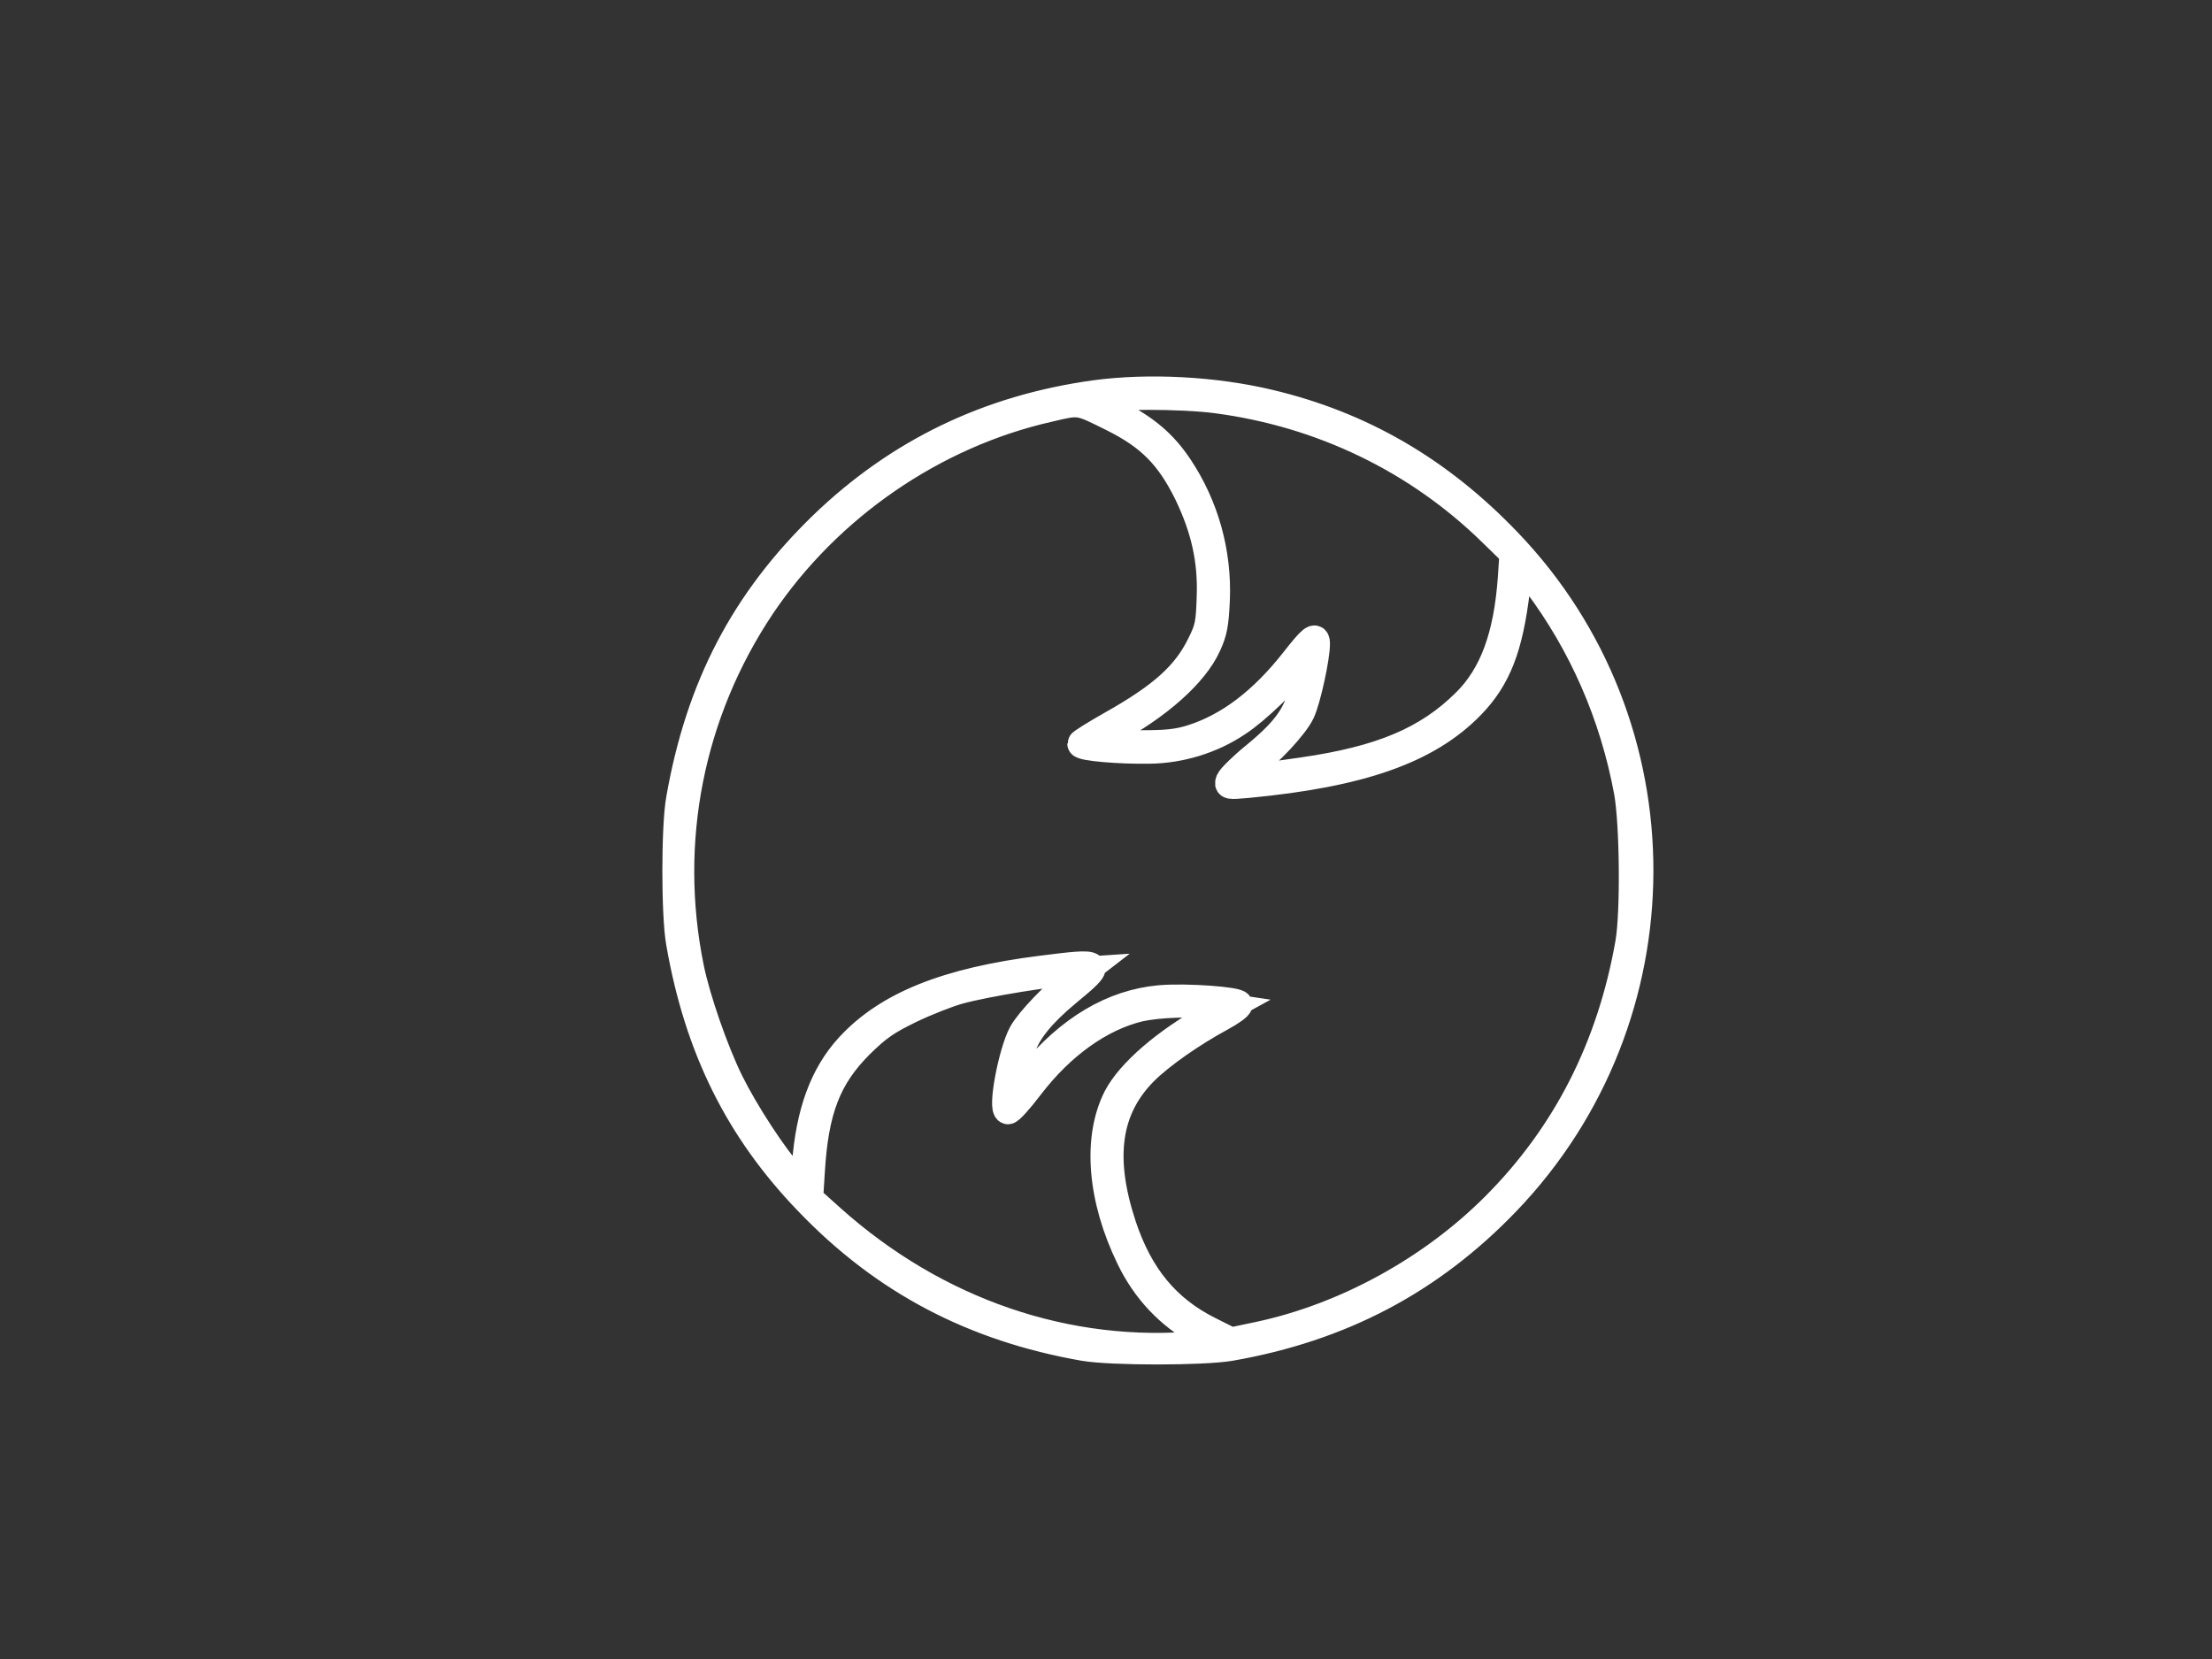 <?xml version="1.0" standalone="no"?>
<!DOCTYPE svg PUBLIC "-//W3C//DTD SVG 20010904//EN"
 "http://www.w3.org/TR/2001/REC-SVG-20010904/DTD/svg10.dtd">
<svg version="1.0" xmlns="http://www.w3.org/2000/svg"
 viewBox="0 0 800 600"
 preserveAspectRatio="xMidYMid meet">

<rect x="0" y="0" width="800" height="600" fill="#333333" stroke="none"/>

<g transform="translate(0,600) scale(0.1,-0.1)"
fill="#ffffff" stroke="none">
<path  stroke="#ffffff" stroke-width="100" d="M3960 4575 c-384 -53 -710 -210 -984 -474 -284 -275 -446 -585 -517
-991 -18 -99 -18 -421 0 -520 66 -380 213 -676 464 -936 274 -286 597 -456
997 -526 99 -17 431 -17 530 0 400 70 723 240 998 526 640 667 643 1721 5
2386 -248 259 -529 422 -861 501 -200 48 -439 60 -632 34z m441 -20 c379 -50
725 -217 994 -480 l78 -76 -6 -90 c-15 -210 -67 -351 -166 -449 -139 -138
-307 -208 -590 -249 -195 -28 -231 -32 -231 -22 0 4 17 20 38 34 70 51 165
152 188 202 21 45 54 197 54 246 0 33 -15 21 -80 -62 -115 -146 -237 -238
-370 -280 -51 -16 -91 -20 -185 -20 -66 1 -129 3 -140 5 -11 3 -22 5 -25 5 -3
1 22 16 55 34 174 94 305 210 352 314 22 48 27 76 31 164 7 171 -40 339 -134
480 -56 84 -120 139 -230 195 -47 24 -79 46 -72 49 49 17 312 17 439 0z m-377
-66 c135 -67 205 -138 272 -274 61 -127 87 -241 82 -374 -3 -95 -6 -113 -35
-171 -54 -111 -140 -188 -323 -291 -60 -34 -110 -65 -110 -69 0 -12 138 -24
247 -22 111 1 226 36 318 98 67 43 187 159 225 216 28 43 43 49 36 16 -3 -13
-10 -50 -17 -83 -21 -111 -60 -170 -179 -268 -47 -38 -88 -79 -93 -90 -7 -19
-4 -19 65 -13 411 39 651 124 808 285 95 98 138 208 163 416 l12 109 63 -83
c165 -220 277 -475 329 -754 21 -116 24 -436 5 -547 -66 -376 -227 -693 -484
-951 -229 -230 -541 -402 -856 -469 l-100 -21 -80 40 c-153 77 -251 195 -312
378 -81 245 -57 422 78 558 58 58 170 137 279 196 35 19 63 39 63 46 0 14
-188 28 -284 20 -171 -15 -328 -108 -466 -276 -36 -44 -66 -78 -68 -76 -5 5
18 127 34 175 19 59 72 125 164 201 132 109 129 111 -92 83 -344 -43 -560
-130 -698 -281 -92 -101 -142 -237 -156 -427 l-7 -90 -44 49 c-66 74 -168 230
-224 343 -55 112 -120 299 -143 412 -93 457 0 924 259 1310 241 357 622 620
1040 714 111 26 104 27 229 -35z m-134 -2026 c-74 -57 -168 -155 -193 -201
-37 -69 -75 -272 -52 -278 6 -2 42 38 80 88 114 149 255 249 396 283 67 15
193 20 273 9 l47 -7 -62 -34 c-164 -91 -292 -202 -339 -292 -75 -148 -58 -365
47 -581 56 -116 141 -206 251 -267 l73 -40 -68 -6 c-481 -46 -959 118 -1338
458 l-78 70 6 95 c13 225 59 344 177 462 65 64 96 85 182 127 56 27 137 59
178 70 95 26 334 65 425 69 l30 2 -35 -27z"/>
</g>
</svg>
